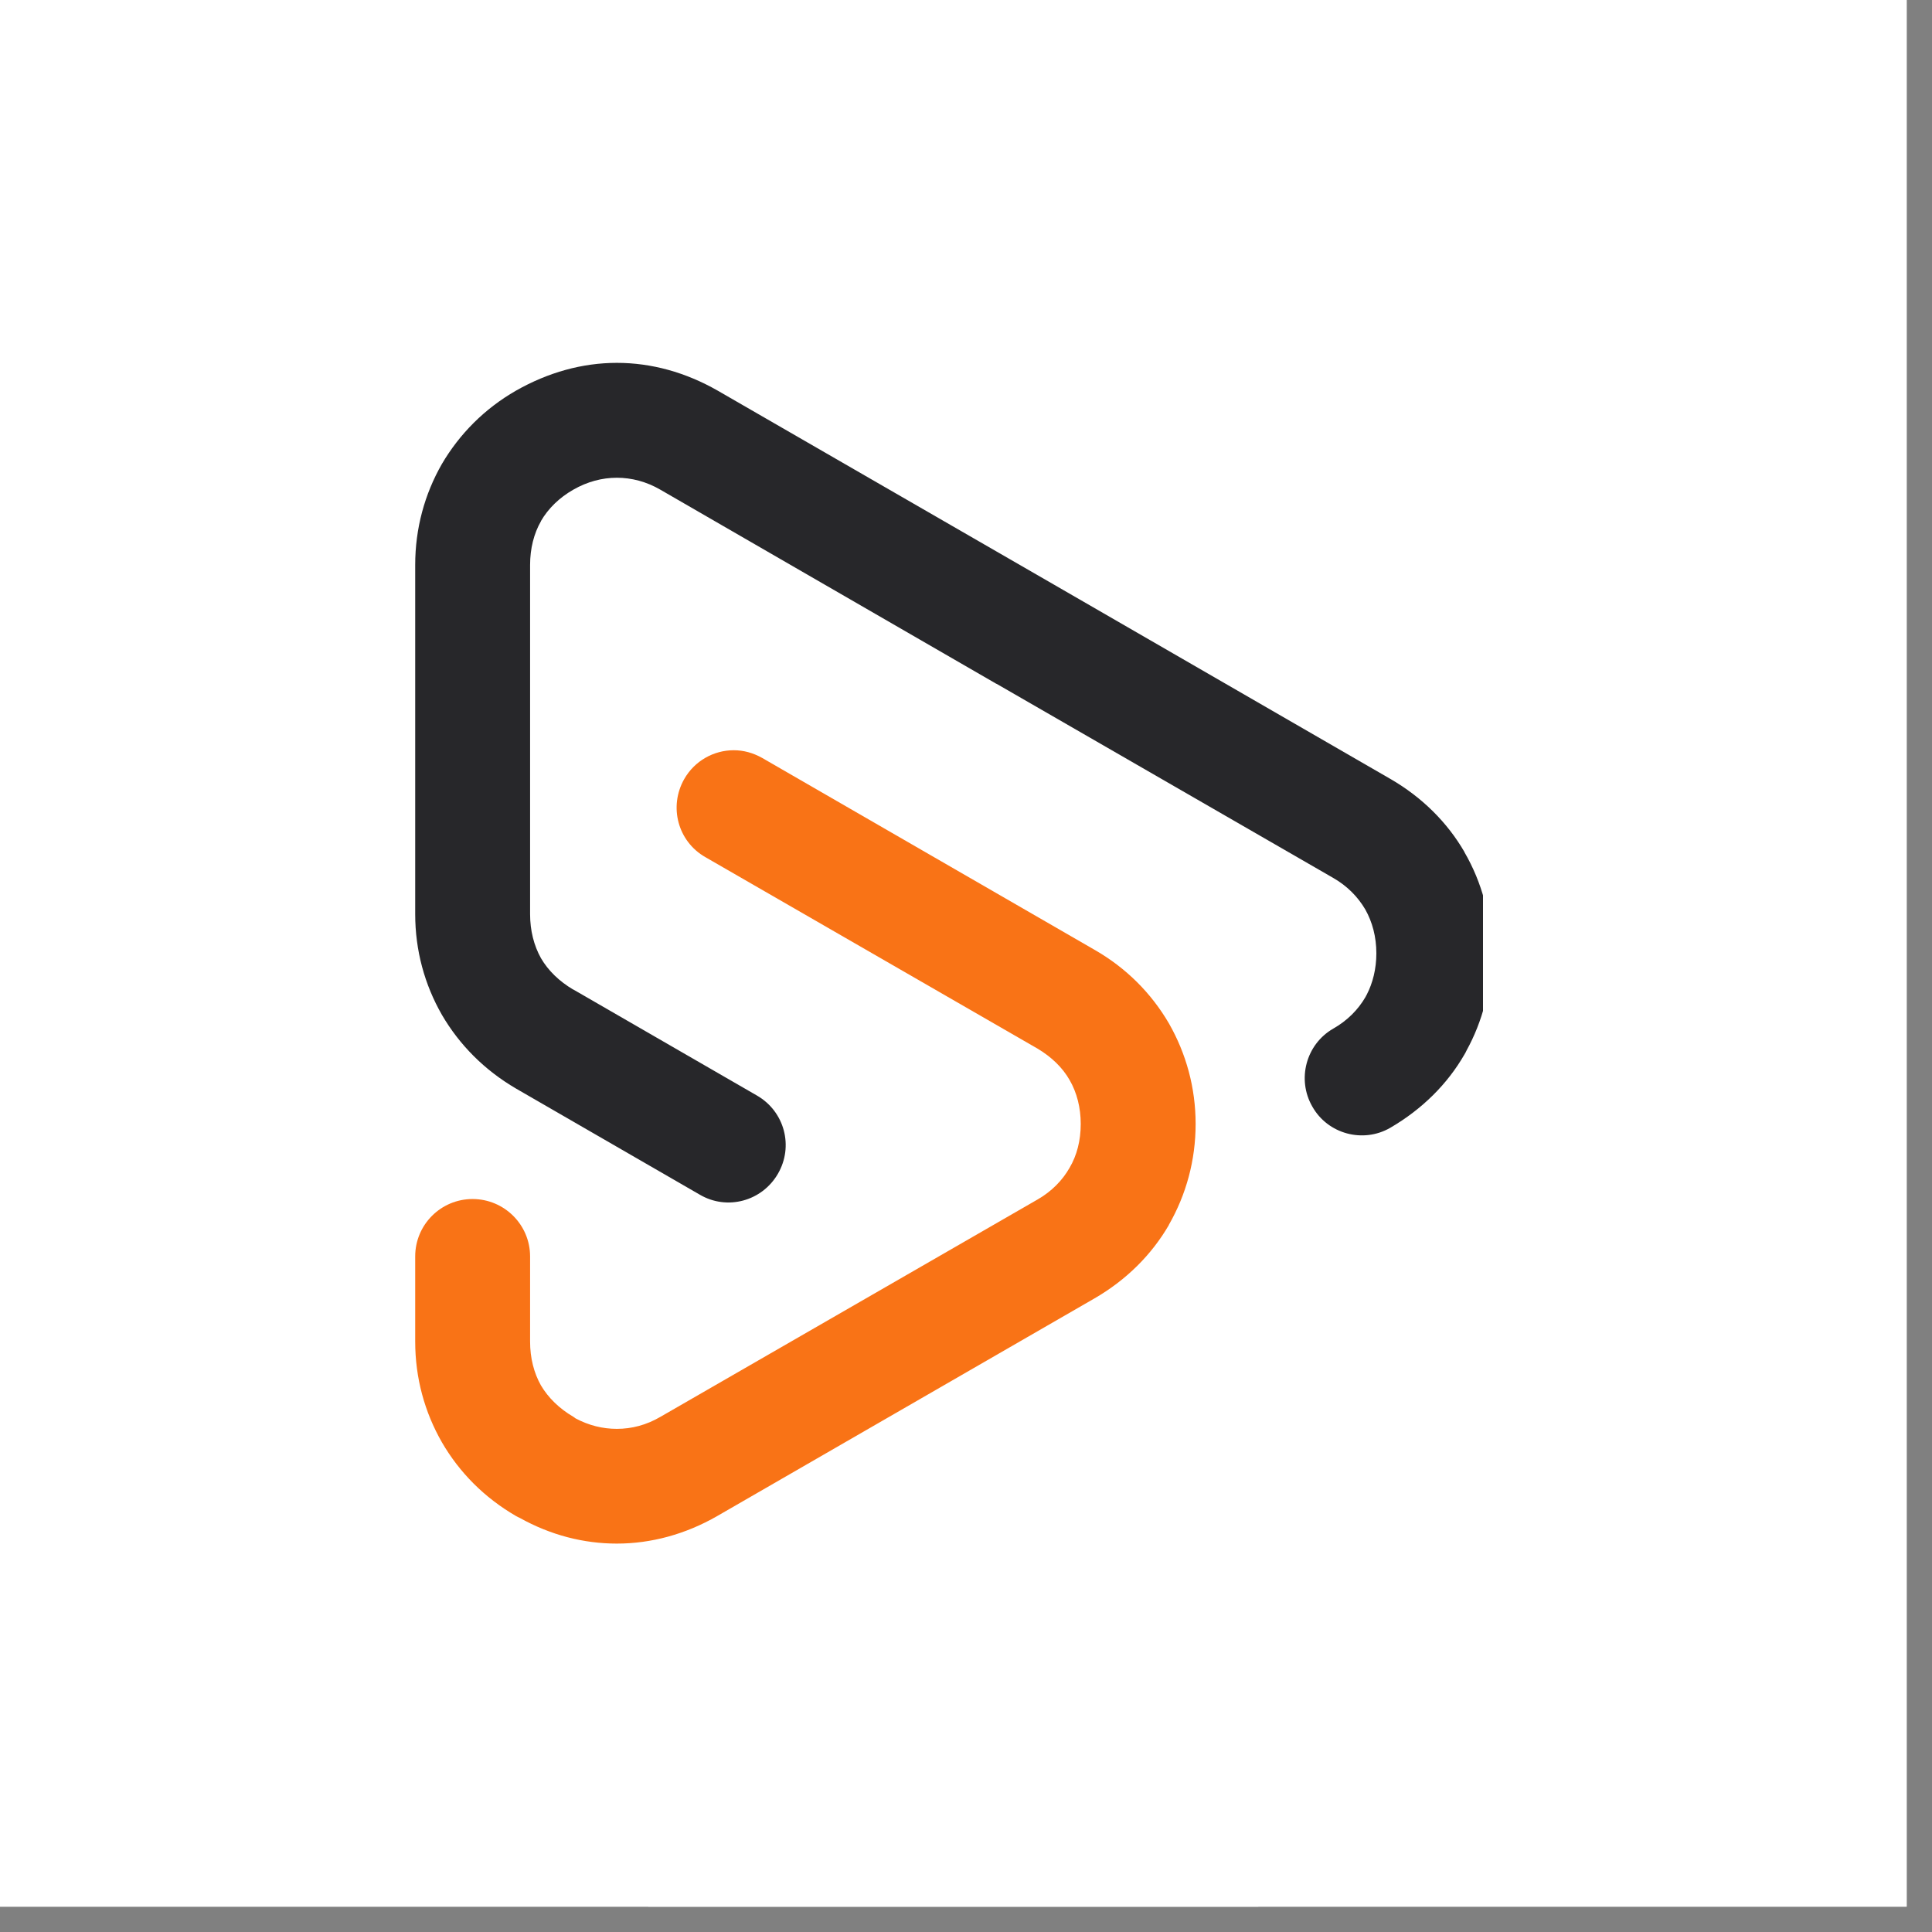 <svg xmlns="http://www.w3.org/2000/svg" xmlns:xlink="http://www.w3.org/1999/xlink" width="50" zoomAndPan="magnify" viewBox="0 0 37.5 37.5" height="50" preserveAspectRatio="xMidYMid meet" version="1.0"><rect x="0" y="0" width="37.5" height="37.5" fill="#808080" stroke="none"/><defs><clipPath id="8f8765eb6f"><path d="M 0 0 L 37.008 0 L 37.008 37.008 L 0 37.008 Z M 0 0 " clip-rule="nonzero"/></clipPath><clipPath id="04a92c5b1c"><path d="M 8.059 7.043 L 28.785 7.043 L 28.785 24 L 8.059 24 Z M 8.059 7.043 " clip-rule="nonzero"/></clipPath><clipPath id="b548da7dce"><path d="M 8.059 14 L 24 14 L 24 29.988 L 8.059 29.988 Z M 8.059 14 " clip-rule="nonzero"/></clipPath><clipPath id="512ff973c8"><path d="M 11 35 L 26 35 L 26 37.008 L 11 37.008 Z M 11 35 " clip-rule="nonzero"/></clipPath></defs><g clip-path="url(#8f8765eb6f)"><path fill="#ffffff" d="M 0 0 L 37.008 0 L 37.008 37.008 L 0 37.008 Z M 0 0 " fill-opacity="1" fill-rule="nonzero"/><path fill="#ffffff" d="M 0 0 L 37.008 0 L 37.008 37.008 L 0 37.008 Z M 0 0 " fill-opacity="1" fill-rule="nonzero"/></g><g clip-path="url(#04a92c5b1c)"><path fill="#27272a" d="M 10.016 7.582 C 9.402 7.934 8.918 8.426 8.578 9.004 C 8.242 9.59 8.059 10.258 8.059 10.965 L 8.059 17.742 C 8.059 18.449 8.242 19.113 8.578 19.699 C 8.918 20.281 9.402 20.77 10.016 21.129 L 13.582 23.188 C 14.113 23.5 14.789 23.316 15.098 22.785 C 15.41 22.25 15.227 21.574 14.695 21.266 L 11.129 19.207 L 11.125 19.207 C 10.855 19.047 10.641 18.84 10.5 18.598 C 10.363 18.352 10.289 18.062 10.289 17.742 L 10.289 10.965 C 10.289 10.648 10.363 10.355 10.5 10.117 L 10.5 10.113 C 10.641 9.871 10.855 9.66 11.129 9.504 C 11.402 9.348 11.688 9.273 11.973 9.273 C 12.258 9.273 12.547 9.348 12.816 9.504 L 19.34 13.273 L 19.344 13.273 L 25.875 17.039 C 26.148 17.195 26.355 17.406 26.5 17.652 C 26.637 17.895 26.715 18.184 26.715 18.504 C 26.715 18.805 26.645 19.082 26.527 19.309 C 26.52 19.324 26.508 19.34 26.504 19.352 C 26.359 19.602 26.148 19.812 25.879 19.965 C 25.348 20.27 25.168 20.953 25.473 21.48 C 25.773 22.012 26.457 22.195 26.984 21.891 C 27.602 21.531 28.094 21.043 28.426 20.465 C 28.441 20.441 28.453 20.418 28.465 20.391 C 28.777 19.824 28.945 19.18 28.945 18.5 C 28.945 17.797 28.766 17.129 28.426 16.543 L 28.426 16.539 C 28.094 15.965 27.602 15.473 26.984 15.117 L 20.465 11.352 L 13.93 7.582 C 13.309 7.227 12.645 7.043 11.973 7.043 C 11.305 7.043 10.641 7.227 10.016 7.582 Z M 10.016 7.582 " fill-opacity="1" fill-rule="evenodd"/></g><g clip-path="url(#b548da7dce)"><path fill="#f97316" d="M 8.059 24.387 L 8.059 26.039 C 8.059 26.746 8.242 27.41 8.578 27.996 C 8.918 28.582 9.402 29.07 10.016 29.426 C 10.039 29.438 10.062 29.453 10.086 29.461 C 10.688 29.797 11.328 29.961 11.973 29.961 C 12.637 29.961 13.305 29.781 13.922 29.426 L 21.242 25.203 C 21.863 24.844 22.352 24.355 22.688 23.777 L 22.688 23.773 C 23.023 23.188 23.207 22.523 23.207 21.816 C 23.207 21.113 23.023 20.449 22.688 19.863 C 22.348 19.281 21.863 18.789 21.242 18.434 L 14.793 14.711 C 14.617 14.613 14.434 14.562 14.242 14.562 C 13.855 14.562 13.484 14.766 13.281 15.121 C 12.977 15.656 13.156 16.332 13.691 16.637 L 20.141 20.355 C 20.41 20.516 20.625 20.723 20.762 20.965 C 20.902 21.207 20.977 21.5 20.977 21.816 C 20.977 22.137 20.902 22.426 20.762 22.664 C 20.621 22.914 20.406 23.129 20.141 23.281 L 12.82 27.5 C 12.547 27.66 12.262 27.734 11.973 27.734 C 11.699 27.734 11.43 27.668 11.172 27.531 C 11.16 27.52 11.145 27.512 11.129 27.5 C 10.855 27.34 10.641 27.129 10.5 26.891 C 10.363 26.648 10.289 26.359 10.289 26.039 L 10.289 24.387 C 10.289 23.773 9.789 23.273 9.172 23.273 C 8.559 23.273 8.059 23.77 8.059 24.387 Z M 8.059 24.387 " fill-opacity="1" fill-rule="evenodd"/></g><g clip-path="url(#512ff973c8)"><path stroke-linecap="butt" transform="matrix(0.74, 0, 0, 0.74, 12.582, 35.526)" fill="none" stroke-linejoin="miter" d="M -0 2.002 L 16.002 2.002 " stroke="#ffffff" stroke-width="4" stroke-opacity="1" stroke-miterlimit="4"/></g></svg>